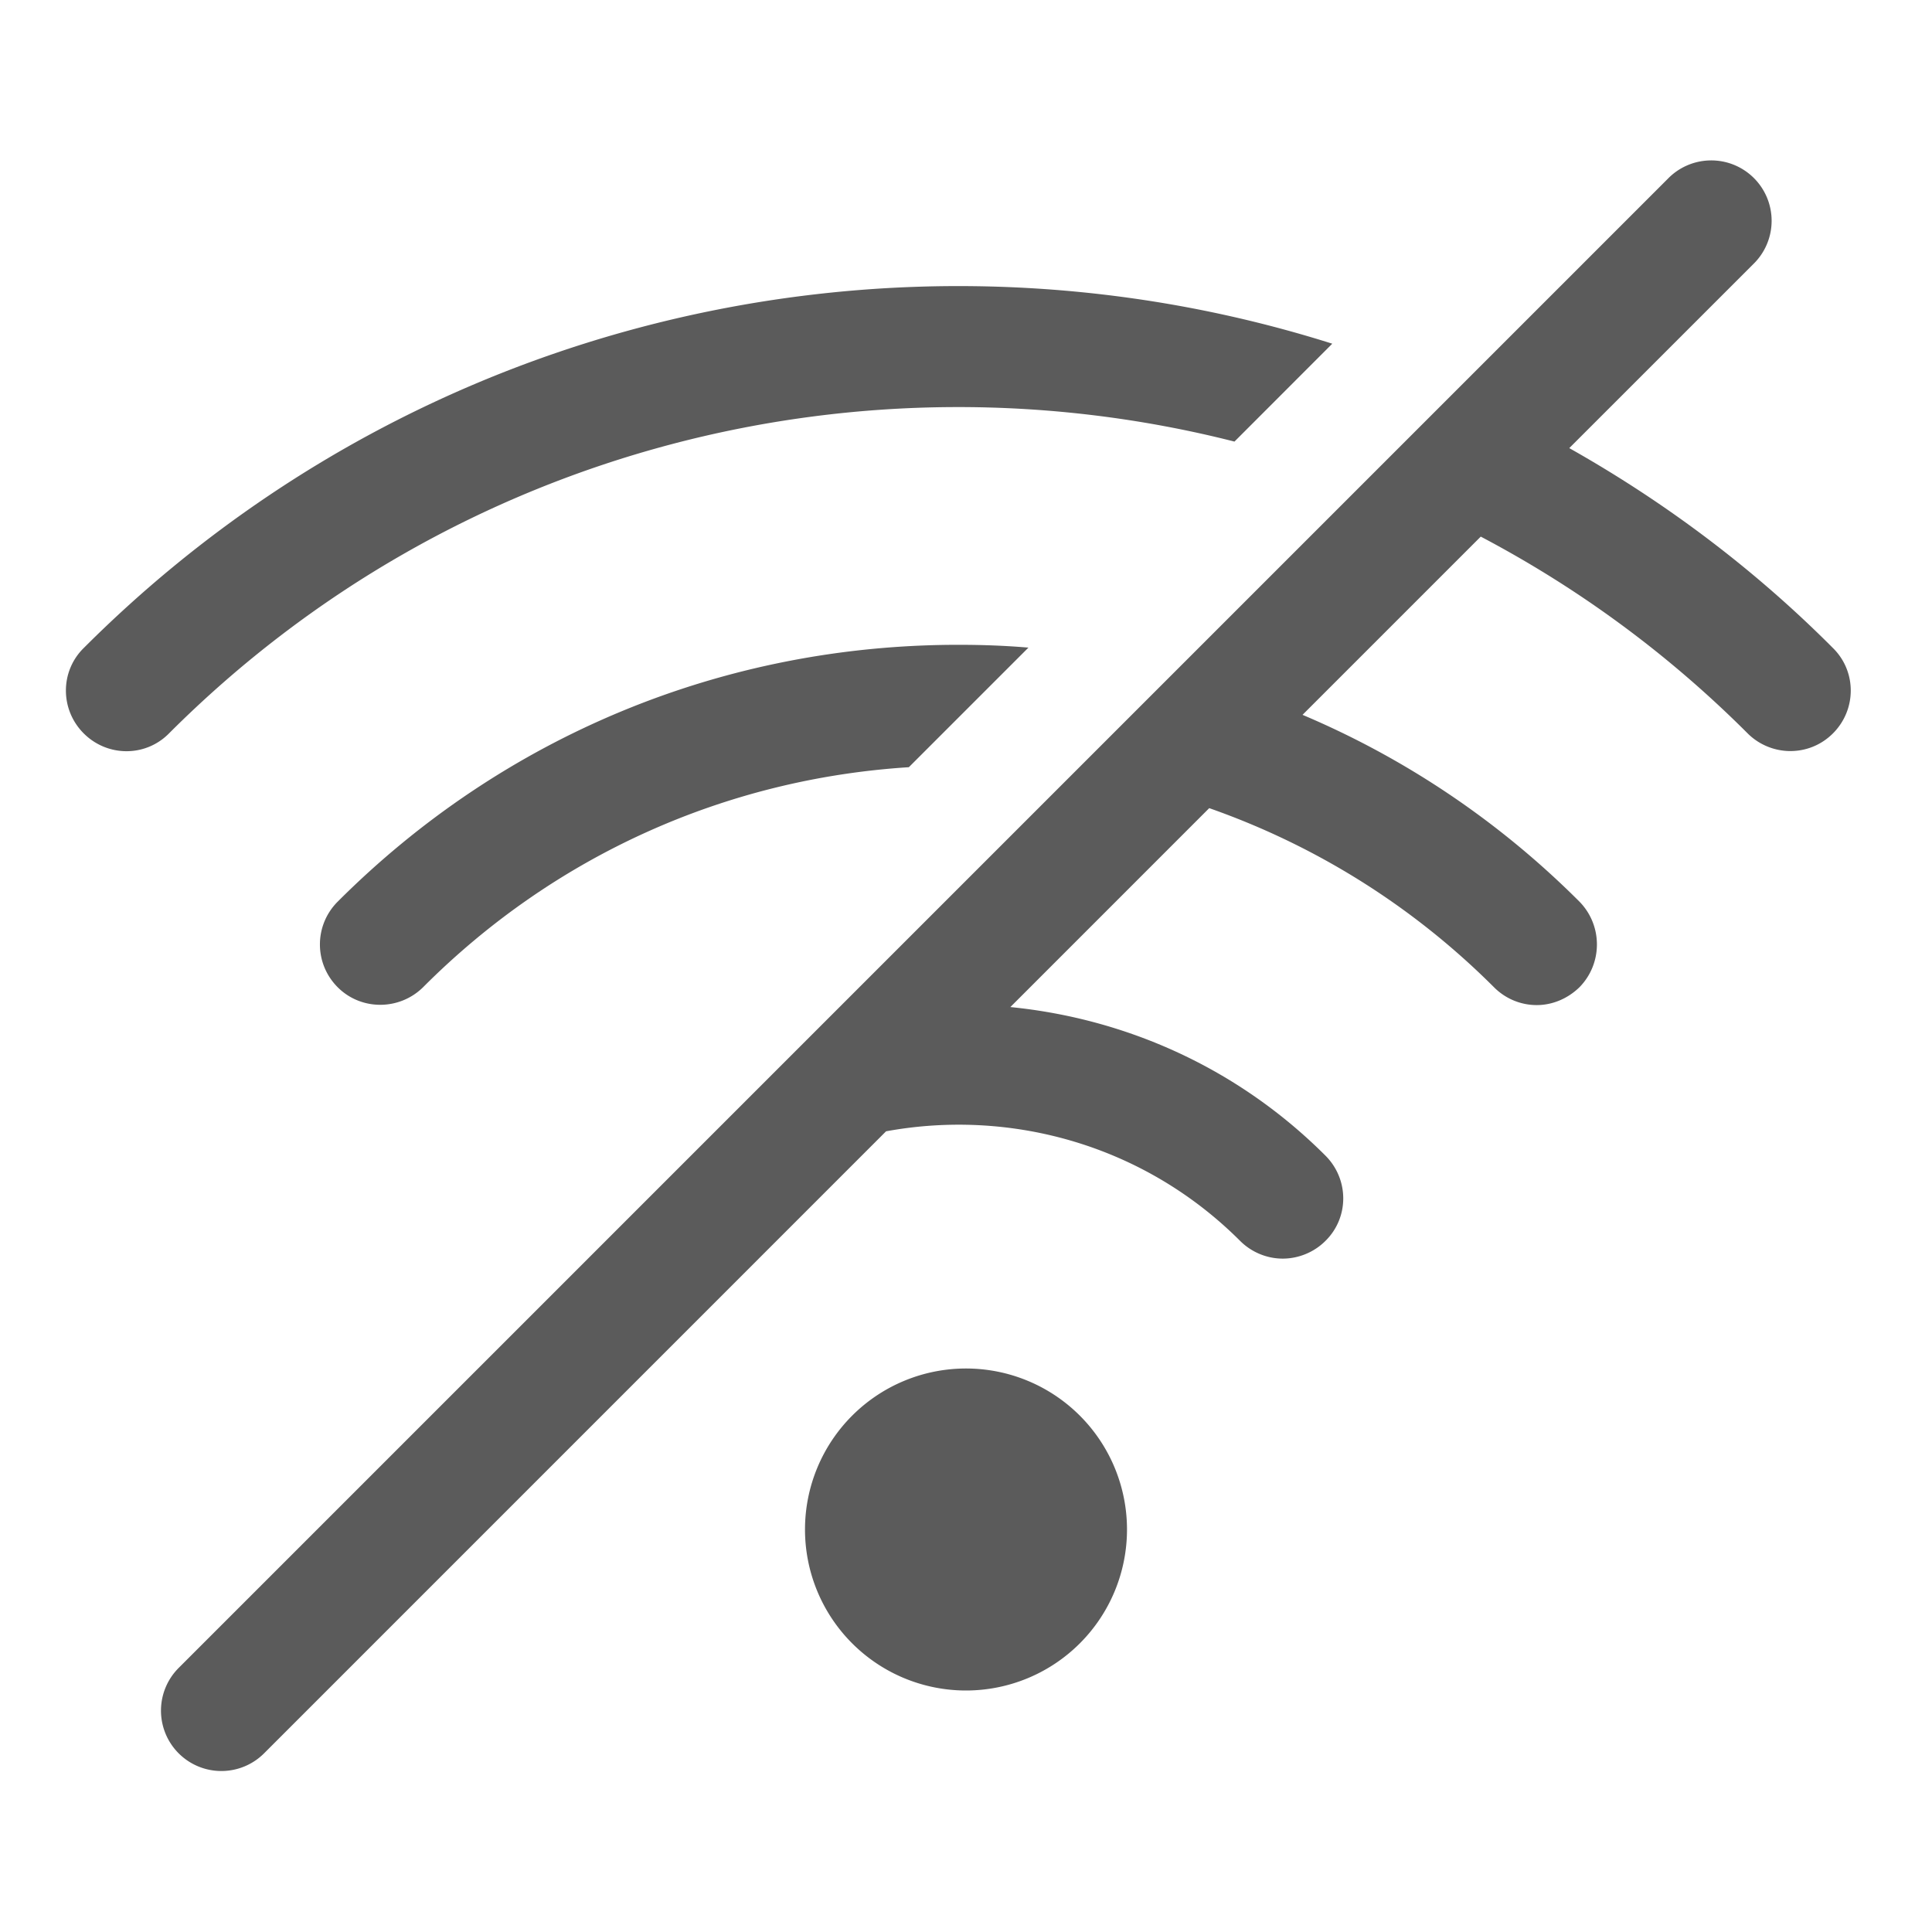 <svg xmlns="http://www.w3.org/2000/svg" viewBox="0 0 48 48">
  <path d="M42.471 3.986 A 1.5 1.5 0 0 0 41.439 4.439L4.439 41.439 A 1.5 1.5 0 1 0 6.561 43.561L22.014 28.107C25.108 27.54 28.42 28.44 30.811 30.83C31.101 31.12 31.489 31.27 31.869 31.27C32.249 31.27 32.64 31.12 32.93 30.83C33.52 30.25 33.52 29.301 32.93 28.711C30.743 26.524 27.963 25.305 25.102 25.02L30.043 20.078C32.673 21.001 35.091 22.501 37.119 24.529C37.409 24.819 37.79 24.971 38.18 24.971C38.56 24.971 38.94 24.819 39.24 24.529C39.82 23.939 39.82 22.99 39.24 22.4C37.23 20.39 34.896 18.833 32.361 17.76L36.789 13.332C39.175 14.589 41.414 16.214 43.42 18.221C43.71 18.511 44.1 18.66 44.48 18.66C44.87 18.66 45.249 18.511 45.539 18.221C46.129 17.631 46.129 16.68 45.539 16.1C43.545 14.098 41.332 12.455 38.988 11.133L43.561 6.561 A 1.5 1.5 0 0 0 42.471 3.986 z M 22.9 7.121C15.337 7.343 7.841 10.338 2.08 16.1C1.49 16.68 1.49 17.631 2.08 18.221C2.67 18.811 3.619 18.811 4.199 18.221C11.359 11.061 21.5 8.641 30.67 10.971L33.1 8.539C29.79 7.492 26.338 7.02 22.9 7.121 z M 23.811 16.02C17.981 16.02 12.511 18.28 8.391 22.4C7.801 22.99 7.801 23.939 8.391 24.529C8.971 25.109 9.92 25.109 10.51 24.529C13.77 21.259 18.02 19.351 22.58 19.061L25.551 16.09C24.971 16.04 24.391 16.02 23.811 16.02 z M 24 34 A 4 4 0 0 0 24 42 A 4 4 0 0 0 24 34 z" fill="#5B5B5B" />
</svg>